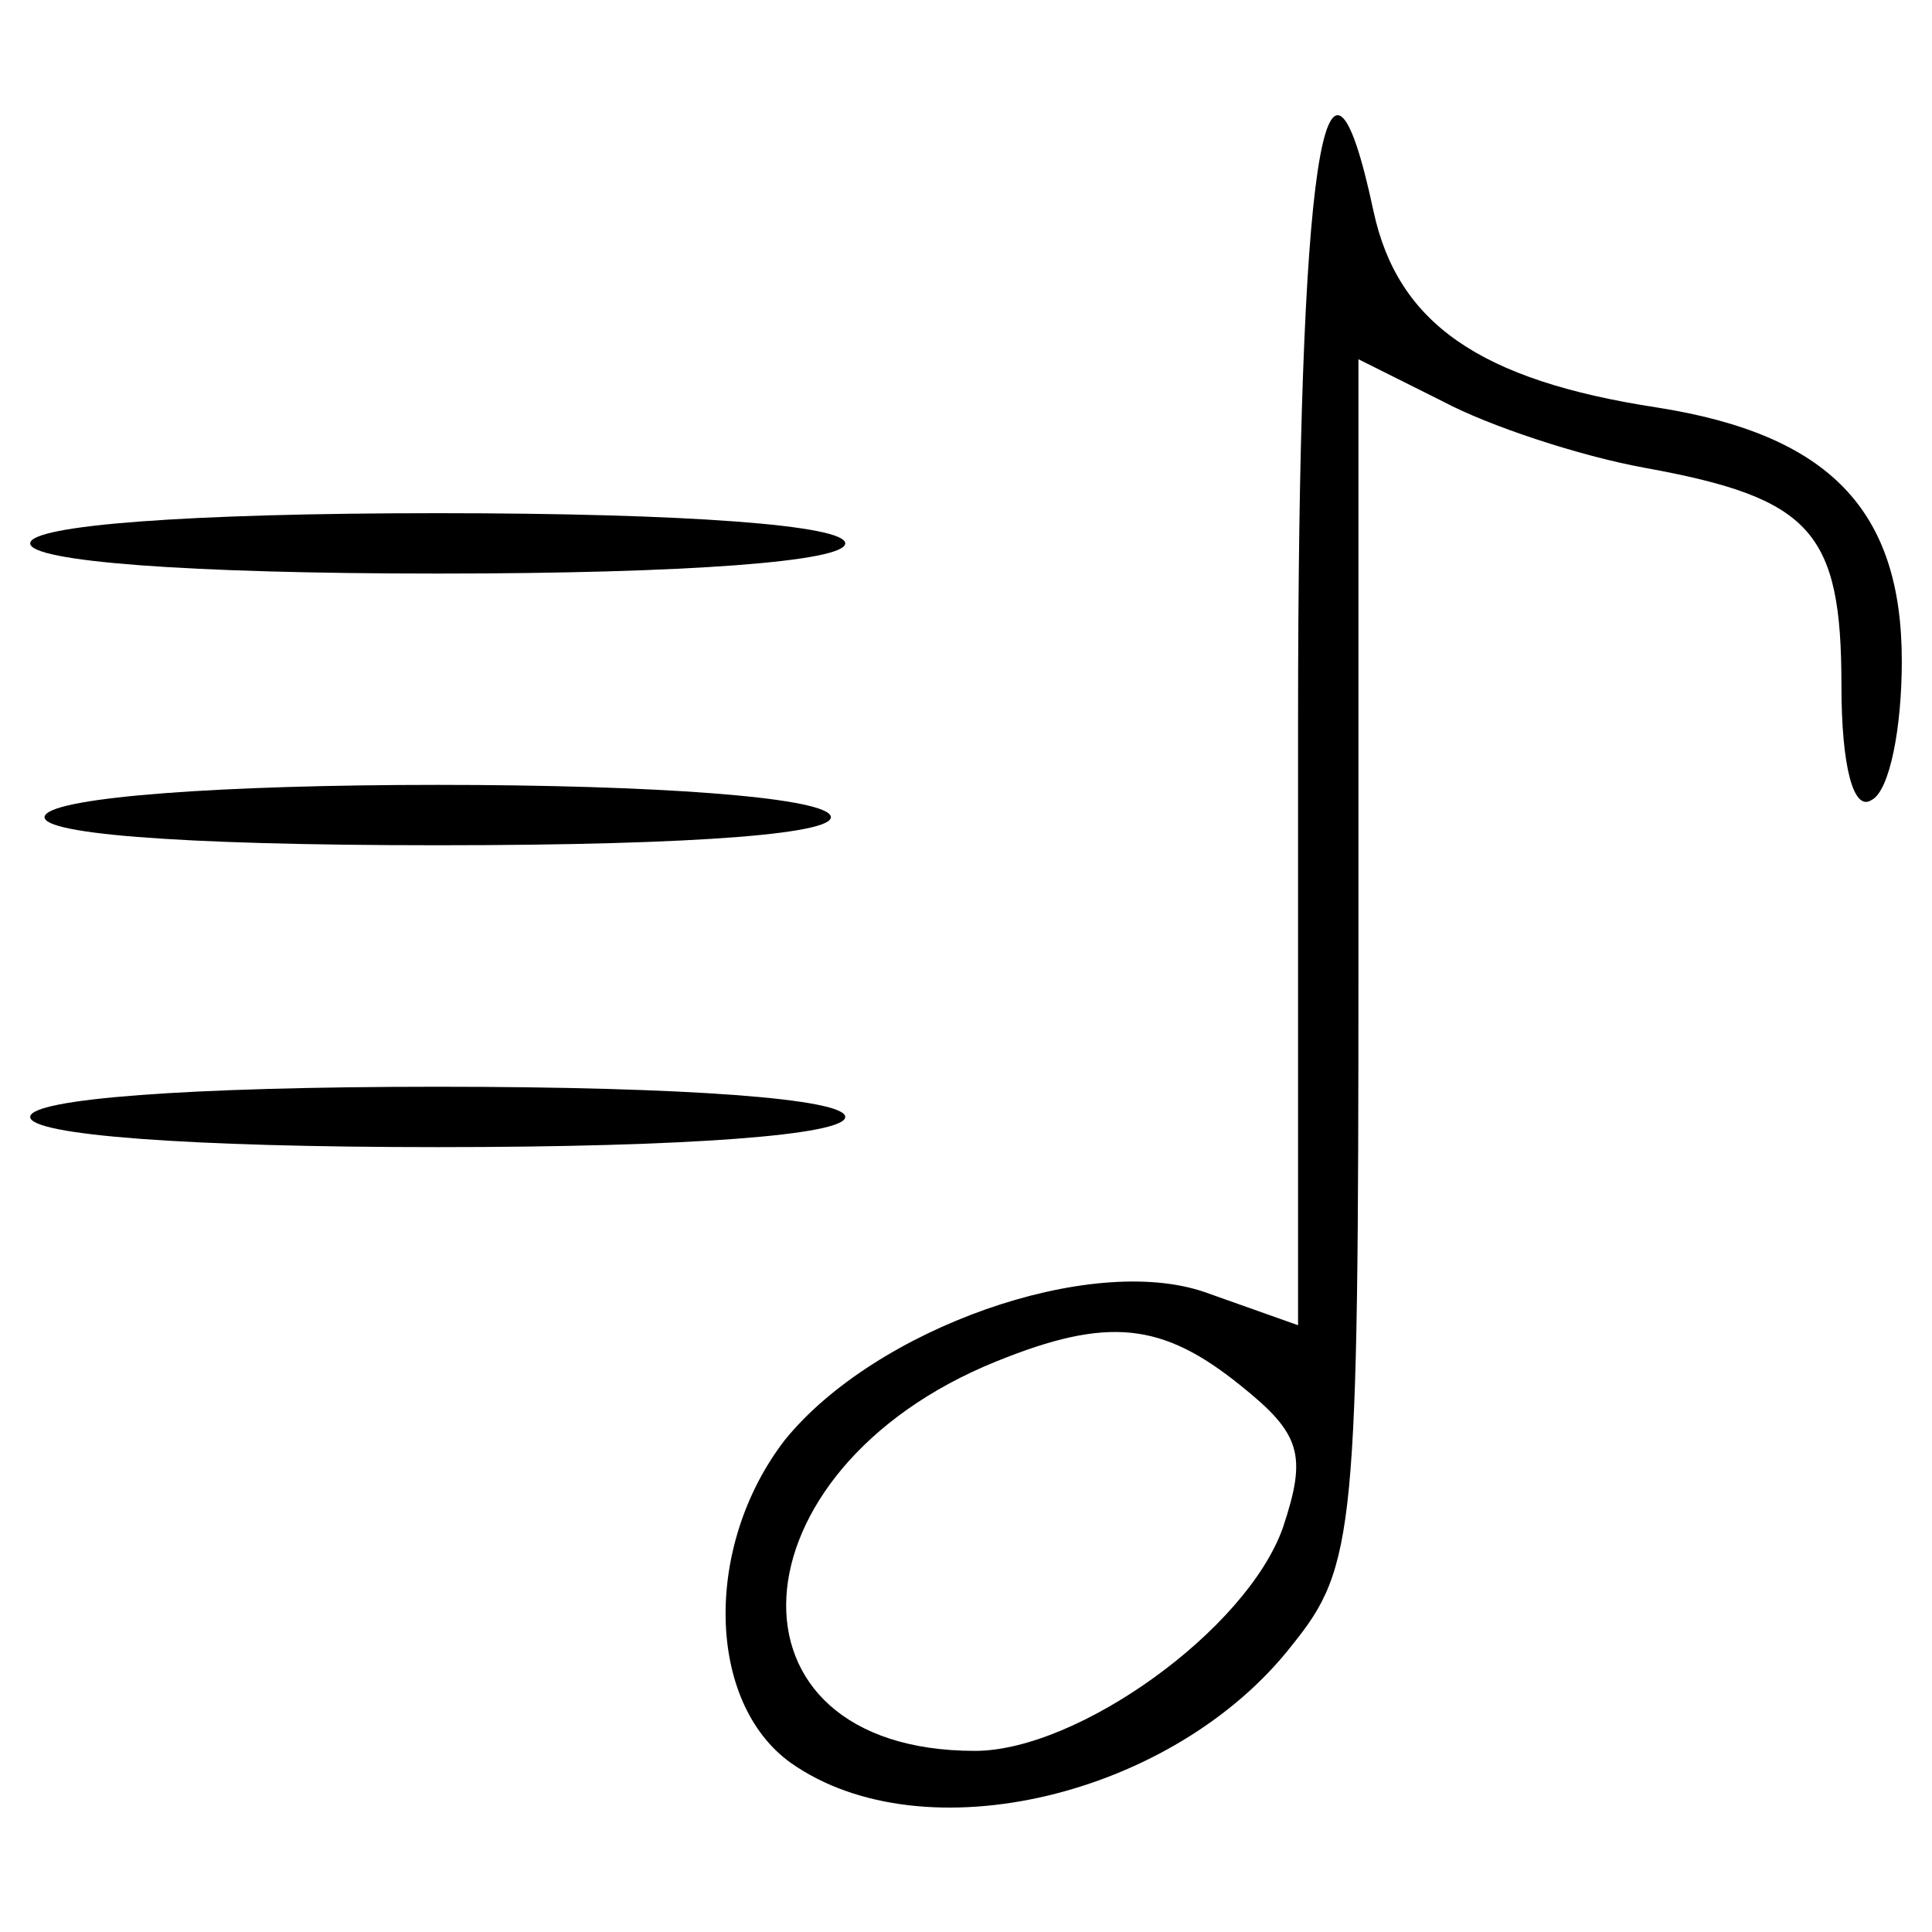 <?xml version="1.0" standalone="no"?>
<!DOCTYPE svg PUBLIC "-//W3C//DTD SVG 20010904//EN"
 "http://www.w3.org/TR/2001/REC-SVG-20010904/DTD/svg10.dtd">
<svg version="1.0" xmlns="http://www.w3.org/2000/svg"
 width="64pt" height="64pt" viewBox="0 0 64 64"
 preserveAspectRatio="xMidYMid meet">

<g transform="translate(0,64) scale(0.1,-0.1)"
fill="#000000" stroke="none">
<path d="M430 401 l0 -200 -31 11 c-38 13 -109 -12 -139 -49 -27 -35 -26 -87
2 -107 44 -31 127 -11 166 39 21 26 22 38 22 227 l0 199 28 -14 c15 -8 45 -18
67 -22 55 -10 65 -21 65 -72 0 -27 4 -42 10 -38 6 3 10 24 10 46 0 50 -24 75
-81 84 -59 9 -86 28 -94 65 -16 75 -25 17 -25 -169z m-19 -220 c20 -16 22 -23
14 -47 -12 -34 -68 -74 -102 -74 -87 0 -82 93 7 129 37 15 55 13 81 -8z"/>
<path d="M10 460 c0 -6 52 -10 135 -10 83 0 135 4 135 10 0 6 -52 10 -135 10
-83 0 -135 -4 -135 -10z"/>
<path d="M15 370 c-4 -6 42 -10 130 -10 88 0 134 4 130 10 -4 6 -58 10 -130
10 -72 0 -126 -4 -130 -10z"/>
<path d="M10 270 c0 -6 52 -10 135 -10 83 0 135 4 135 10 0 6 -52 10 -135 10
-83 0 -135 -4 -135 -10z"/>
</g>
</svg>
